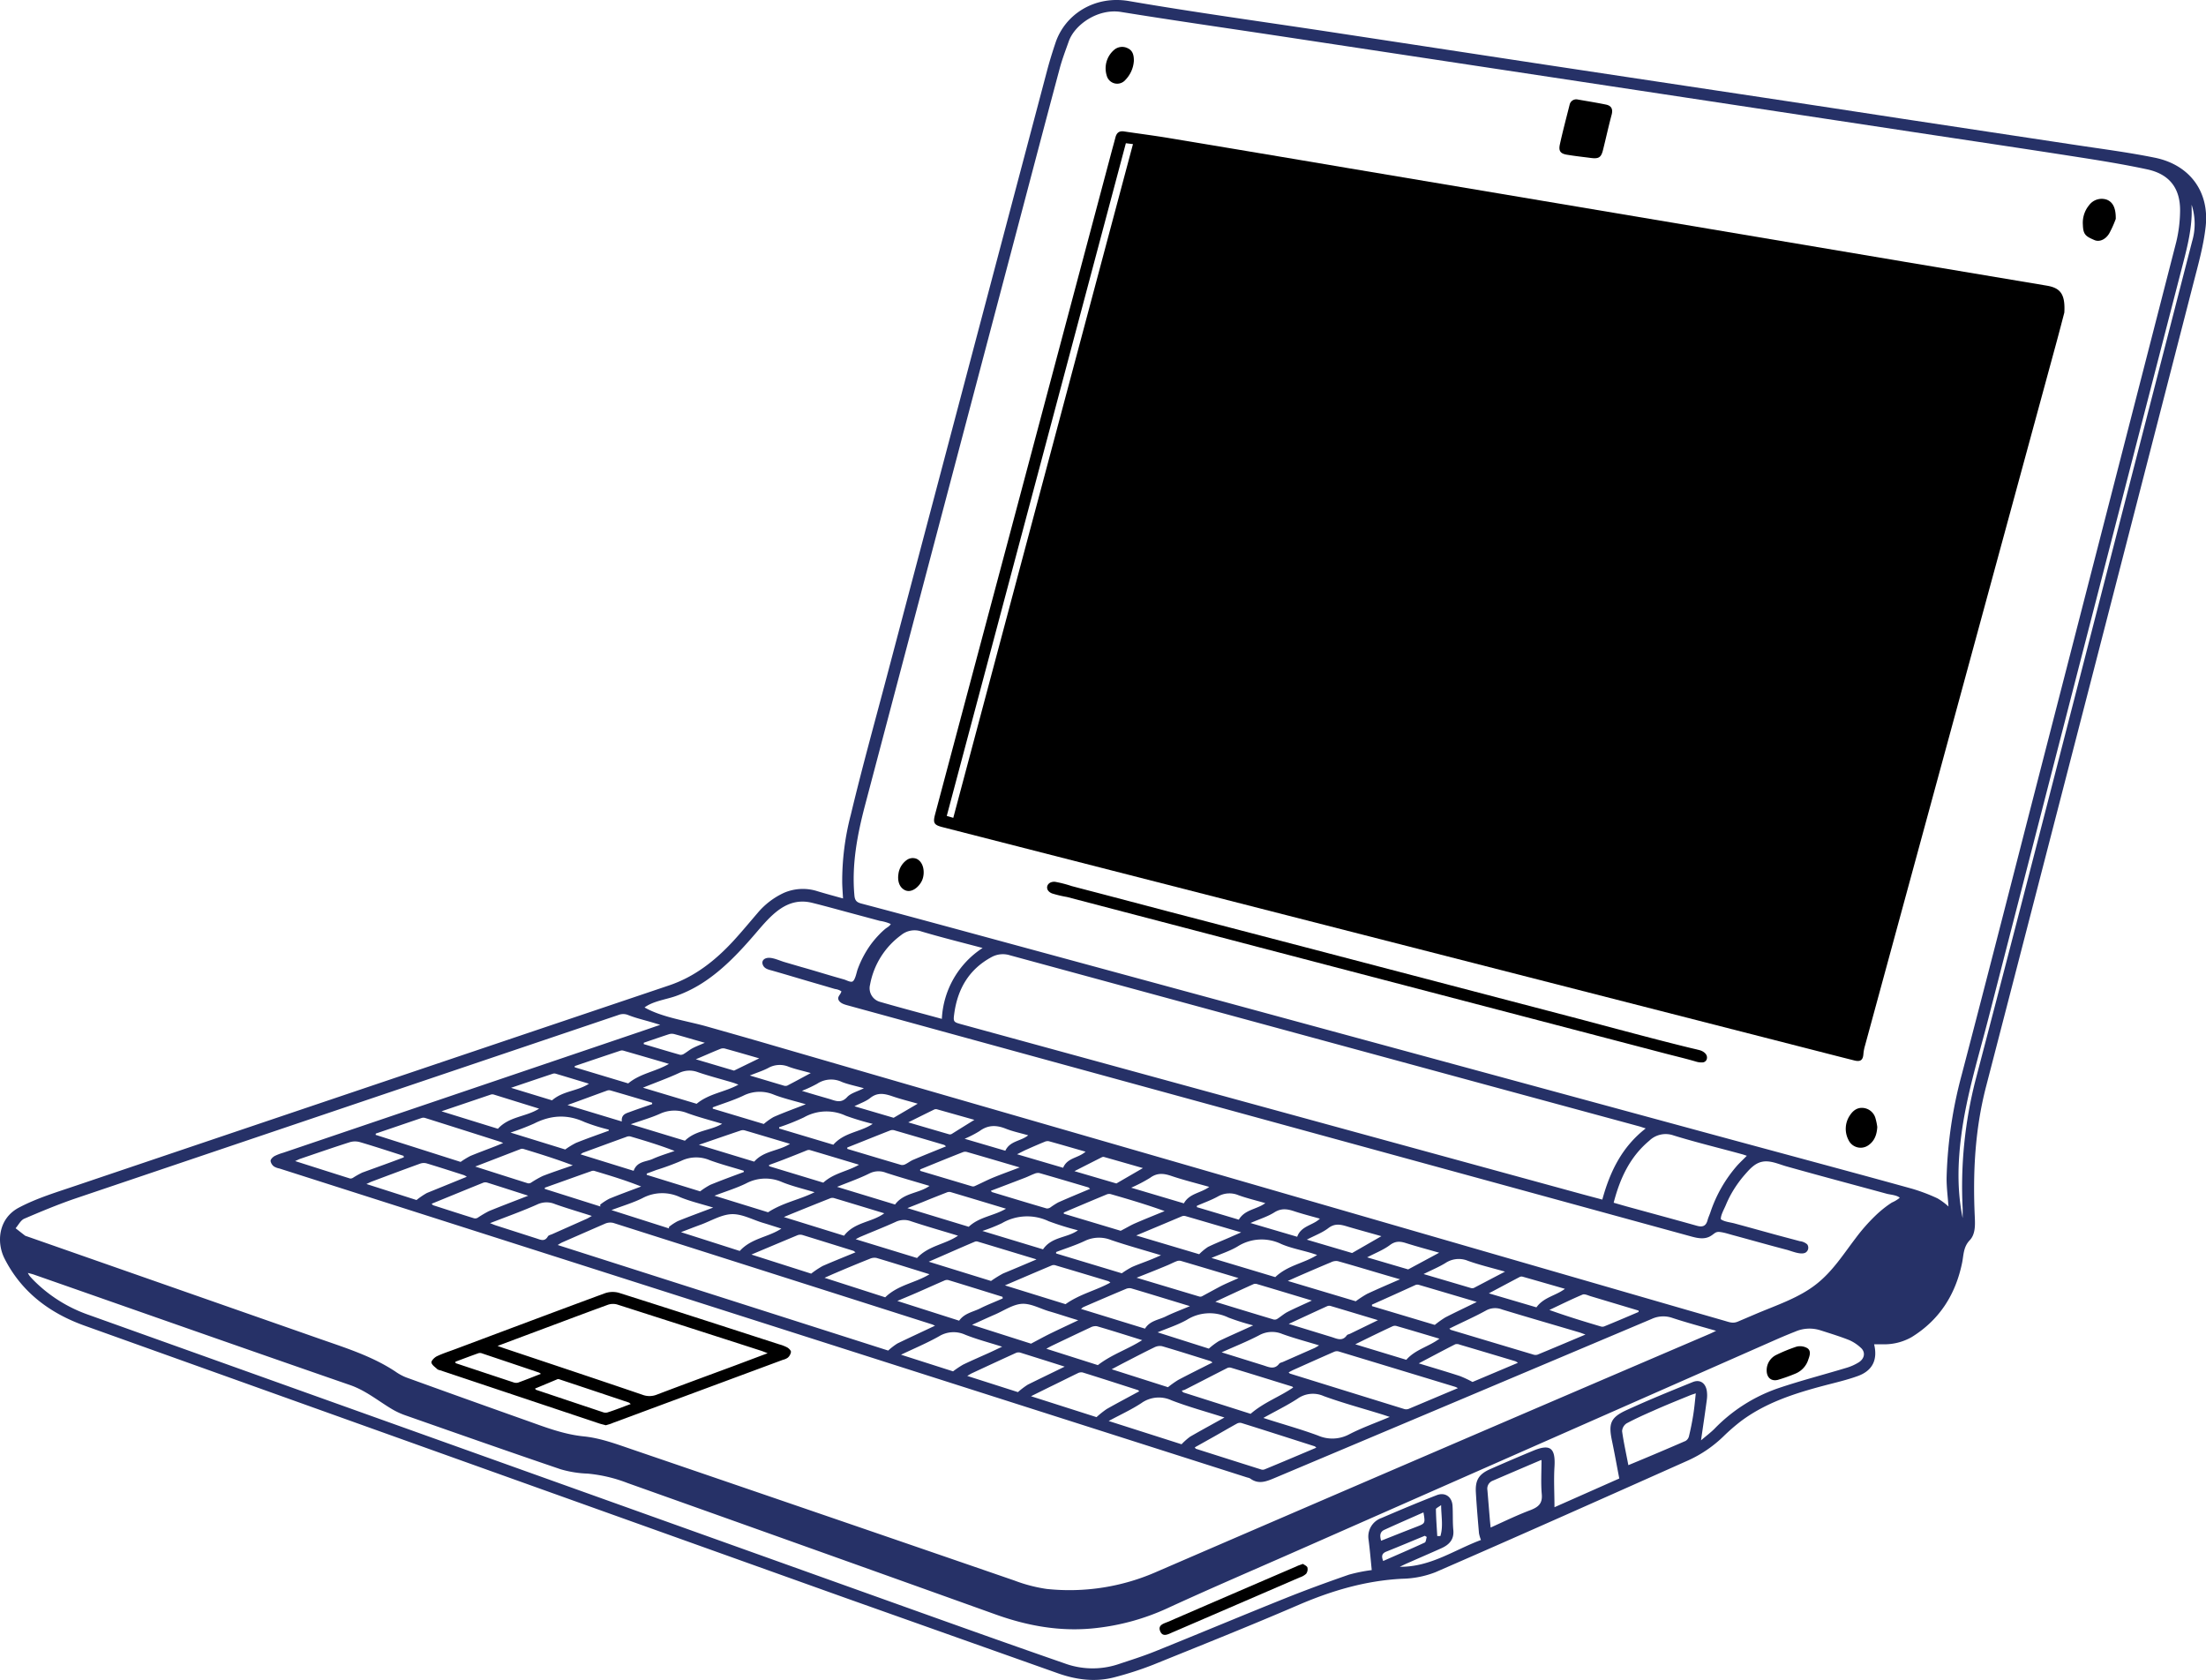 <svg id="Layer_1" data-name="Layer 1" xmlns="http://www.w3.org/2000/svg" viewBox="0 0 704.3 536.42"><g id="Laptop"><path fill="#263167" d="M417,518.65c-.1-1.78-.22-3.33-.26-4.88a83.63,83.63,0,0,1,2.76-21.91c3.56-14.89,7.67-29.65,11.58-44.45q25.57-96.75,51.17-193.47c.75-2.82,1.63-5.62,2.56-8.4,3-9.13,12.49-15.3,23.49-13.41,21.26,3.65,42.64,6.58,64,9.82q32.82,5,65.65,10,29.12,4.41,58.24,8.79t58.24,8.85q27.72,4.2,55.46,8.39c8.65,1.32,17.35,2.42,25.91,4.16,11.07,2.24,17.46,10.76,16.25,21.94-.68,6.23-2.44,12.36-4,18.46q-32.94,128.06-66.09,256.07c-3.61,13.87-4.28,27.74-3.62,41.85.12,2.63.16,5.45-1.62,7.32-2.09,2.2-1.92,4.74-2.45,7.27-2.09,10.08-7.21,18.16-16.07,23.64A17.67,17.67,0,0,1,749,661h-2.81c1.19,4.9-.48,8.41-5.17,10.12-3.57,1.3-7.31,2.14-11,3.12-9.35,2.48-18.5,5.43-26.37,11.32a62.83,62.83,0,0,0-5.52,4.8,39.74,39.74,0,0,1-11.23,7.68c-26.91,12-53.8,24-80.79,35.74a30.8,30.8,0,0,1-10.6,2.08c-11.61.59-22.44,3.78-33.07,8.35-15.38,6.64-31,12.86-46.49,19.13a108,108,0,0,1-12.1,3.92c-6.18,1.68-12.3.88-18.25-1.22q-33.84-12-67.65-24-121.57-43.47-243.13-87c-11.15-4-20.13-10.76-25.52-21.41-2.63-5.2-2-12.79,4.58-16.27,5.8-3.06,12-4.9,18.17-7q94.7-32,189.4-63.94c8.26-2.78,14.82-8,20.59-14.26,2.62-2.86,5.09-5.85,7.62-8.79a24.16,24.16,0,0,1,8.58-6.56,15.23,15.23,0,0,1,10.62-.46C411.5,517.15,414.14,517.86,417,518.65ZM769.93,617c-.22-3.26-.66-6.36-.59-9.45a139.53,139.53,0,0,1,4.8-32.54c7.07-27,14-54,20.92-81q23.82-92.43,47.57-184.87a44.07,44.07,0,0,0,1.24-9.65c.2-7.43-3.26-12.08-10.52-13.63-7.69-1.65-15.47-2.89-23.25-4.1-16.93-2.64-33.88-5.15-50.82-7.72l-55.82-8.46-51-7.73-48.23-7.3-48.41-7.33c-16.69-2.52-33.41-4.92-50.07-7.61-7.37-1.18-14.83,4.05-16.7,9.44-1,2.83-2.08,5.63-2.85,8.52-4,14.92-7.92,29.85-11.86,44.78Q449.16,393.68,424,489c-2.46,9.37-4.27,18.91-3.36,28.74.16,1.65.79,2.16,2.25,2.55,10.58,2.79,21.13,5.65,31.69,8.51l91,24.72,137,37.23q17.19,4.68,34.39,9.32c13.76,3.73,27.53,7.43,41.26,11.24a57.4,57.4,0,0,1,8.16,3.08A19.89,19.89,0,0,1,769.93,617ZM358.64,559c-1.24-.37-1.93-.59-2.63-.79-2.51-.75-5.09-1.34-7.52-2.3a4.15,4.15,0,0,0-3.15-.07q-86.52,29.23-173,58.46c-5.67,1.92-11.22,4.23-16.72,6.59-1.16.49-1.87,2-2.79,3.06,1,.78,2,1.57,3,2.34a1.72,1.72,0,0,0,.52.21q46.91,16.42,93.81,32.84c8.21,2.87,16.51,5.48,23.86,10.32a16.73,16.73,0,0,0,3.44,1.89q19.05,6.9,38.14,13.67c6.1,2.16,12.06,4.53,18.69,5.19,5.26.53,10.44,2.47,15.51,4.2q61,20.83,121.87,41.8A48.54,48.54,0,0,0,482,739.11a69,69,0,0,0,35.31-5.56q88.15-38.1,176.44-75.9c.56-.24,1.1-.53,2-.95-4.89-1.42-9.48-2.64-14-4.13a8.81,8.81,0,0,0-6.63.36q-60.14,25.41-120.3,50.75c-2.71,1.14-5.17,2.14-7.84.16a3.45,3.45,0,0,0-.89-.3L444.72,671.19,237.06,604.87a5,5,0,0,1-1.74-.65,2.76,2.76,0,0,1-1.09-1.75c0-.56.71-1.24,1.28-1.57a15.92,15.92,0,0,1,2.79-1.07L352.52,561.1C354.39,560.47,356.24,559.82,358.64,559Zm395.75,55.23c-.81-.82-2.91-1-4-1.25l-4.67-1.27-9.36-2.53c-6.08-1.64-12.15-3.3-18.21-5-2.39-.68-5.16-2-7.7-1.46-2.36.47-4,2.36-5.52,4.09a36.77,36.77,0,0,0-4.57,6.55,36.15,36.15,0,0,0-1.55,3.27c-.48,1.16-1.66,3.2-1.55,4.44,1.06.82,3.2,1,4.48,1.37l3.68,1,9.07,2.5c2.67.73,5.34,1.42,8,2.14a4.26,4.26,0,0,1,2.33,1,1.83,1.83,0,0,1-.59,2.68c-1.58.79-4.65-.65-6.18-1q-4.26-1.12-8.51-2.3c-2.77-.76-5.54-1.53-8.32-2.28-1.31-.35-2.65-.81-4-1-1.62-.27-1.84.39-3.11,1.18-2,1.27-4.26.78-6.43.18l-8.43-2.31-17.77-4.87-34.61-9.48q-69.84-19.11-139.67-38.24l-39.41-10.81-19.7-5.41c-3.14-.86-6.28-1.71-9.41-2.58-1-.27-2.39-.61-3-1.59-.72-1.23.56-1.8.8-2.95a4.77,4.77,0,0,0-2.05-.74l-3.19-.94-5.9-1.72c-3.61-1.06-7.22-2.15-10.85-3.18-1.2-.34-2.59-.57-3.1-1.89s.48-2.16,1.79-2.22c1.58-.08,3.64.92,5.12,1.35l5.4,1.58c3.58,1,7.15,2.11,10.73,3.15l2.91.83c.69.2,1.84.86,2.54.7,1-.24,1.44-3.07,1.83-4.07a32.89,32.89,0,0,1,4-7.59,30.54,30.54,0,0,1,2.78-3.32,24.55,24.55,0,0,1,1.89-1.79c.59-.51,1.52-.92,1.86-1.64a12.92,12.92,0,0,0-3.48-1l-2.75-.74-6.36-1.71c-4.18-1.11-8.34-2.29-12.53-3.32-8.14-2-13.19,4.11-17.95,9.66s-9.93,11.14-16.1,15.31a41.65,41.65,0,0,1-9.55,4.84c-3.22,1.11-7.17,1.59-9.89,3.6,5.53,3.16,13.42,4.27,19.6,6,7.06,2,14.14,4,21.2,6.07l42.13,12.23L520,601.86Q603.36,626,686.7,650.11l11.6,3.34c1.69.49,2.82,1,4.47.27l5.68-2.42c6.58-2.8,13.95-5.17,19.56-9.72,5-4,8.39-9.35,12.22-14.38a58.71,58.71,0,0,1,6.23-7.13,37.66,37.66,0,0,1,3.49-3c.63-.47,1.26-.91,1.92-1.33A10.8,10.8,0,0,0,754.39,614.21Zm-81.1-22.15c-1-.31-1.63-.54-2.29-.72l-47.06-12.77Q547.11,557.7,470.3,536.8a7.52,7.52,0,0,0-5.8.53c-7.26,3.89-10.93,10.19-12,18.16-.35,2.54-.21,2.65,2.29,3.33l197.62,54.1c2.32.64,4.65,1.24,7,1.88C661.87,605.86,665.66,598,673.29,592.06Zm17.64,99.58c1.63-1.38,3-2.41,4.25-3.64a51.71,51.71,0,0,1,20.41-13c7.09-2.4,14.36-4.27,21.54-6.44a16.2,16.2,0,0,0,4.25-1.88c1.86-1.26,2.06-3.28.55-4.6a13.29,13.29,0,0,0-3.71-2.45c-3-1.19-6.13-2.14-9.22-3.13a11.38,11.38,0,0,0-7.9.39c-2,.79-3.92,1.58-5.86,2.43L563,726.47c-14.18,6.26-28.44,12.35-42.52,18.84a73.84,73.84,0,0,1-22.62,6.28c-11,1.28-21.64-.57-32.05-4.3q-58.79-21.07-117.62-42a46.92,46.92,0,0,0-12.71-3,34.73,34.73,0,0,1-8.64-1.39c-16.63-5.65-33.2-11.48-49.77-17.29a24.18,24.18,0,0,1-4.22-2c-4.37-2.62-8.29-5.89-13.28-7.61-33.67-11.65-67.28-23.49-100.91-35.26-.54-.19-1.1-.3-1.92-.53a7.29,7.29,0,0,0,.55.94c.36.43.74.85,1.13,1.25A46,46,0,0,0,176,651.55q131.81,47.15,263.59,94.3c16,5.72,32,11.43,48.07,17a26,26,0,0,0,17,.37c4-1.33,8.09-2.61,12-4.19,13.92-5.61,27.76-11.42,41.68-17,6.66-2.67,13.41-5.13,20.19-7.48a51.69,51.69,0,0,1,7.27-1.46c-.33-3.33-.6-6.48-1-9.63a6.27,6.27,0,0,1,4.11-7c5.86-2.52,11.75-5,17.68-7.3,2.6-1,4.8.51,5,3.33.17,2.61,0,5.26.26,7.87.27,3-1.35,4.65-3.82,5.76-3.71,1.66-7.44,3.27-11.16,4.91-.71.32-1.41.67-2.12,1,9.71.15,17.41-5.38,25.92-8.55a12,12,0,0,1-.63-2.14c-.37-4.36-.75-8.72-1-13.09-.22-3.94,1-5.84,4.68-7.44q6.79-3,13.62-5.83c5.48-2.28,7.17-.86,6.8,5.17-.26,4.21,0,8.45,0,12.87l20.69-9.17c-.8-4.18-1.52-8.17-2.35-12.14-1.12-5.34-.47-7.31,4.51-9.62,7-3.23,14.1-6.11,21.22-9,2.36-1,4.18.26,4.57,2.82a10.11,10.11,0,0,1,0,2.8C692.24,682.8,691.62,686.93,690.93,691.64ZM446.37,655.06c-.54-.24-.7-.33-.87-.39q-50.91-16.23-101.83-32.42a4.16,4.16,0,0,0-2.66.24c-4.6,2-9.16,4-13.73,6a14.65,14.65,0,0,0-1.37.81L431.42,663a20.48,20.48,0,0,1,2.94-2.26C438.22,658.87,442.13,657.07,446.37,655.06Zm259.18-54.25c-.67-.22-1.11-.39-1.57-.51-7.29-2-14.65-3.77-21.86-6a7.51,7.51,0,0,0-7.71,1.7c-6.17,5.15-9.35,12-11.37,19.8,1.43.41,2.73.79,4,1.15,7.53,2.07,15.07,4.1,22.58,6.21,1.81.51,2.89.09,3.39-1.77.22-.84.6-1.63.89-2.46a43.59,43.59,0,0,1,8.72-15.17C703.54,602.78,704.49,601.89,705.55,600.81Zm-244-66.35c-6.8-1.81-13.22-3.39-19.55-5.28a6.76,6.76,0,0,0-6.46,1.18,25.22,25.22,0,0,0-9.91,15.82,4.51,4.51,0,0,0,3.09,5.46c6.53,1.89,13.1,3.62,19.83,5.46A28.66,28.66,0,0,1,461.57,534.46ZM613.31,675a8.86,8.86,0,0,0-.8-.4q-18.63-5.67-37.28-11.32a2.18,2.18,0,0,0-1.38.09c-4.35,1.9-8.68,3.84-13,5.78-.53.23-1,.52-1.59.81.24.23.31.35.42.39q18.24,5.67,36.5,11.32a2.26,2.26,0,0,0,1.43-.06C602.73,679.46,607.84,677.29,613.31,675ZM847.56,297.16c0,1.19.05,2.38,0,3.56-.26,6-1.84,11.69-3.33,17.45q-30.84,119.31-61.52,238.65c-3.2,12.44-7.05,24.74-8.7,37.57-1.12,8.74-1.36,17.4.45,26.31,0-1.19,0-2.13,0-3.07a137,137,0,0,1,4.08-40.87c16.88-64.34,33.33-128.79,49.93-193.2q9.62-37.32,19.23-74.64A19.74,19.74,0,0,0,847.56,297.16ZM610.58,656c.3.25.38.37.49.4q13.08,3.93,26.18,7.84a2.31,2.31,0,0,0,1.44.08c5-2.06,10-4.18,15.34-6.43-.92-.33-1.48-.56-2.06-.73-8.2-2.43-16.42-4.8-24.6-7.29a6,6,0,0,0-5.23.42C618.46,652.31,614.57,654,610.58,656Zm-59.33,28.53c6.16,2,11.88,3.56,17.43,5.62a11.39,11.39,0,0,0,9.93-.41c4-2.07,8.33-3.6,12.94-5.55-1.18-.39-1.93-.65-2.69-.88-6.13-1.9-12.35-3.57-18.38-5.77a8.46,8.46,0,0,0-8.43.87C558.75,680.55,555.15,682.3,551.25,684.48ZM568.11,694c-.27-.22-.39-.39-.55-.44-7.79-2.49-15.58-5-23.39-7.44a2,2,0,0,0-1.37.18c-2.41,1.32-4.78,2.71-7.18,4.07l-6.32,3.54c.21.27.26.42.36.45q10.44,3.33,20.9,6.63a1.64,1.64,0,0,0,1.05-.06C557.09,698.67,562.55,696.36,568.11,694Zm121.14-17.34c-.81.28-1.27.41-1.72.59-4,1.64-8,3.24-11.93,5-2.86,1.25-5.71,2.54-8.44,4a3.2,3.2,0,0,0-1.43,2.5c.49,3.55,1.29,7.07,2,10.84C674,697,680,694.46,686,691.85a2.4,2.4,0,0,0,1.09-1.53c.54-2.25,1-4.52,1.36-6.8S689,679.14,689.25,676.68Zm-150.5,7.71c-6-1.92-11.57-3.43-16.9-5.49a9.58,9.58,0,0,0-9.6.9c-3.15,2.07-6.63,3.66-10.44,5.71l23.27,7.43a20.11,20.11,0,0,1,2.75-2.43C531.27,688.5,534.78,686.6,538.75,684.39ZM267.83,593.72l-.06.41,27.14,8.64a26.18,26.18,0,0,1,3.11-1.9c2.65-1.1,5.35-2.08,8-3.12.75-.29,1.49-.62,2.47-1-.5-.23-.67-.32-.84-.38q-12-3.83-24.08-7.64a1.89,1.89,0,0,0-1.08,0C277.62,590.38,272.72,592.06,267.83,593.72Zm292.89,81.07c-.17-.15-.25-.27-.36-.31-6.49-2-13-4.05-19.5-6a1.75,1.75,0,0,0-1.21.11c-4.52,2.29-9,4.62-13.52,6.92a5.26,5.26,0,0,1-1,.28l.47.56,21.53,6.85C551.4,679.5,556.43,677.75,560.72,674.79ZM511.58,676c-.25-.22-.32-.34-.43-.38-5.88-1.89-11.75-3.79-17.65-5.63a2.38,2.38,0,0,0-1.55.24c-3,1.45-6.06,3-9.08,4.45l-5.86,2.9,20.92,6.68a29.41,29.41,0,0,1,3.27-2.6C504.6,679.73,508.07,677.91,511.58,676ZM640,698c.1,0-.1-.06-.26,0q-7.68,3.27-15.34,6.57a2.72,2.72,0,0,0-1.67,3q.38,4.58.76,9.16c.07.89.17,1.79.27,2.78,4.42-2,8.53-4,12.78-5.59,2.52-1,3.82-2.12,3.54-5.1C639.77,705.32,640,701.68,640,698Zm-59.3-50.74a34.29,34.29,0,0,1,3.64-2.37c3.32-1.54,6.69-3,10.5-4.64-7-2-13.44-4-19.92-5.81a3.6,3.6,0,0,0-2.14.38c-3.4,1.41-6.78,2.88-10.16,4.34L559,640.77Zm-53,1.54c-6.62-2-12.64-3.87-18.69-5.66a2.88,2.88,0,0,0-1.79.22c-4.5,1.88-9,3.82-13.46,5.75a5,5,0,0,0-.77.6L513.41,656c1.58-2.57,4.36-2.77,6.6-3.88S524.81,650.06,527.74,648.82Zm-50.68,12c2.31-1.22,4.13-2.23,6-3.15,2.88-1.41,5.79-2.76,9.08-4.32-3.38-1-6.29-2-9.21-2.84s-5.9-2.58-8.77-2.41-5.75,2.17-8.61,3.41c-2.32,1-4.61,2.07-7.33,3.3Zm108.85-12.51,0,.52,20.06,6a31.77,31.77,0,0,1,3.35-2.39c3.18-1.63,6.41-3.15,10.06-4.94-6.5-1.92-12.46-3.69-18.42-5.44a1.72,1.72,0,0,0-1.1,0C595.22,644.14,590.57,646.24,585.91,648.32Zm-117.9-2-.05-.45c-5.77-1.79-11.53-3.59-17.31-5.35a2,2,0,0,0-1.24.15c-2.92,1.26-5.82,2.58-8.74,3.85-1.91.84-3.84,1.63-6.29,2.67l19.73,6.3c1.7-2.41,4.46-2.78,6.75-3.94S465.62,647.42,468,646.35Zm52.77,28.41a32.25,32.25,0,0,1,3.27-2.32c3.56-1.88,7.18-3.67,10.94-5.57a3.88,3.88,0,0,0-.68-.46c-5.13-1.6-10.25-3.23-15.4-4.74a3.8,3.8,0,0,0-2.46.36c-3.21,1.55-6.37,3.21-9.54,4.84-1.24.64-2.47,1.3-4.1,2.16Zm-42.06-40.84c-6.62-2-12.68-3.85-18.75-5.67a1.43,1.43,0,0,0-.89.07c-4.74,2-9.46,4.11-14.67,6.37l19.88,6.15a37.15,37.15,0,0,1,3.86-2.39C471.47,637,474.85,635.57,478.72,633.92Zm23.62,7.39a2.89,2.89,0,0,0-.58-.4q-8.34-2.53-16.69-5a2,2,0,0,0-1.25-.09c-4.89,2.05-9.76,4.15-15.09,6.43l19.35,6C492.61,644.94,497.73,643.84,502.34,641.31Zm-225.54-40-.06-.42c-4.63-1.48-9.24-3-13.9-4.37a5.73,5.73,0,0,0-3.23,0c-5.3,1.69-10.55,3.51-15.81,5.3-.44.15-.85.37-1.69.74,6.13,1.95,11.82,3.77,17.52,5.56a1.47,1.47,0,0,0,1-.25,29.47,29.47,0,0,1,2.89-1.62C267.9,604.57,272.35,603,276.8,601.3Zm291.53,31.2c-.8-.26-1.42-.48-2.05-.66-3.12-.92-6.37-1.53-9.33-2.81a14.33,14.33,0,0,0-14,.82c-2.43,1.44-5.21,2.31-8.28,3.63L555,639.55C559,635.74,564.08,635.19,568.33,632.5Zm-123.76,6.16c-5.76-1.78-11.29-3.53-16.84-5.18a3.57,3.57,0,0,0-2.14.27c-3.71,1.48-7.39,3-11.07,4.58-1,.42-2,.88-3.38,1.49L430.47,646C434.57,642,440,641.45,444.57,638.66Zm-23.59-7c-.36-.27-.49-.42-.66-.47-5.37-1.67-10.74-3.34-16.12-5a2.65,2.65,0,0,0-1.62,0c-4.79,2-9.55,4-14.79,6.21l19.08,6.09a28.75,28.75,0,0,1,3.68-2.45C413.94,634.49,417.4,633.12,421,631.63Zm14.52,32.7,16.67,5.33a29.86,29.86,0,0,1,3.21-2.15c2.76-1.33,5.58-2.54,8.37-3.8,1.22-.56,2.42-1.14,4.09-1.92-4.3-1.37-8.17-2.37-11.85-3.85a8.88,8.88,0,0,0-8.27.51C443.91,660.56,439.87,662.26,435.5,664.33Zm75.09-38.07,20.16,6a17,17,0,0,1,2.8-2.32c2.3-1.12,4.69-2.06,7-3.07,1-.45,2.09-.92,3.6-1.58-6.26-1.83-11.94-3.51-17.63-5.16a2,2,0,0,0-1.25,0C520.57,622.08,515.86,624.06,510.59,626.26Zm-56.88.07c-5.2-1.59-10.17-3-15.1-4.64a6.2,6.2,0,0,0-4.83.28c-3.64,1.65-7.37,3.1-11,4.65-.49.2-1,.47-1.7.85l19.59,6C444.33,629.47,449.58,629.14,453.71,626.33Zm-149.41-4c1,.38,1.47.6,2,.76l12.84,4.12c1.32.42,2.65,1.15,3.66-.63.23-.41,1-.54,1.47-.77l10.95-4.87c.46-.21.89-.49,1.63-.9-4.18-1.34-8-2.45-11.78-3.79a6.91,6.91,0,0,0-5.63.11C314.63,618.47,309.69,620.23,304.3,622.32Zm183.22-3.41,0,.41,18.17,5.45c1.95-1,3.25-1.81,4.63-2.4,3.11-1.35,6.26-2.6,9.39-3.89-5.78-2.09-11.51-3.78-17.25-5.43a2.11,2.11,0,0,0-1.28.13Q494.32,616,487.52,618.91Zm-2.45,12.62V632L506,638.33a27.73,27.73,0,0,1,3.25-2c1.94-.86,4-1.55,5.93-2.34,1-.38,1.93-.82,3.33-1.42-5.65-1.71-10.82-3.13-15.89-4.85a10.42,10.42,0,0,0-8.42.27C491.28,629.38,488.13,630.36,485.07,631.53Zm2.7,36.6c-5-1.6-9.5-3-14-4.42a2.16,2.16,0,0,0-1.4,0c-4.76,2.16-9.51,4.37-14.26,6.58-.4.19-.77.45-1.41.82l16.18,5.17a25.23,25.23,0,0,1,3.16-2.39C479.78,672,483.53,670.21,487.77,668.13Zm24.74-8.46c-5-1.56-9.7-3.06-14.42-4.43a3.44,3.44,0,0,0-2.1.42c-4.07,1.89-8.12,3.84-12.18,5.77-.52.25-1,.53-1.86,1l16.45,5.23C502.86,664.18,507.88,662.63,512.51,659.67Zm120,7.25a5,5,0,0,0-.81-.5q-8.88-2.67-17.77-5.3a2.26,2.26,0,0,0-1.43-.12c-3.76,1.91-7.47,3.9-11.65,6.1,4.74,1.45,9,2.7,13.16,4.06a34.76,34.76,0,0,1,4,1.88ZM417.33,626.33c3.33-4.41,8.91-4.23,12.84-7.16-5.42-1.64-10.67-3.25-15.93-4.82a2,2,0,0,0-1.24,0c-3.93,1.55-7.86,3.14-11.78,4.73-.92.37-1.83.76-3.11,1.29Zm-20-2.26c-2.1-.66-4-1.29-6-1.88-3.29-1-6.6-2.85-9.86-2.74s-6.57,2.13-9.84,3.34c-2,.72-3.91,1.48-6.36,2.41l18.76,6C387.76,627.09,393.11,626.85,397.3,624.07ZM296.88,607.51A5.71,5.71,0,0,0,296,607c-4-1.28-8-2.58-12-3.78a3.55,3.55,0,0,0-2.13.14c-5.11,1.85-10.2,3.76-15.29,5.67-.49.18-.95.43-1.75.79l16,5.12a23.81,23.81,0,0,1,3.32-2.25C288.31,611,292.47,609.31,296.88,607.51Zm241,56.06,13.25,4.13c1.78.56,3.59,1.53,5.14-.52.23-.3.78-.37,1.18-.55l10.1-4.45a15.11,15.11,0,0,0,1.43-.84c-4.13-1.26-8-2.28-11.73-3.63a8.5,8.5,0,0,0-7.42.42C546.08,660.09,542.13,661.66,537.87,663.57Zm-42-52.19c-.3-.25-.42-.43-.58-.48-5.21-1.54-10.41-3.09-15.63-4.58a2.78,2.78,0,0,0-1.56.23c-1,.36-1.93.86-2.92,1.24-3.65,1.41-7.3,2.79-11,4.2.22.25.28.39.39.42,5.79,1.75,11.58,3.51,17.39,5.21a1.81,1.81,0,0,0,1.22-.31,26.47,26.47,0,0,1,2.47-1.59C489,614.23,492.36,612.85,495.85,611.38Zm14.86,28.37,20,6a1.22,1.22,0,0,0,.86-.07c1.86-1,3.67-2,5.55-3s3.78-1.75,6.12-2.82c-6.51-1.95-12.48-3.74-18.46-5.5a2.33,2.33,0,0,0-1.37.14c-1.1.43-2.15,1-3.24,1.43C517.18,637.2,514.19,638.37,510.71,639.75Zm-92.38-41.57,0,.43c5.73,1.71,11.45,3.44,17.19,5.12a2.09,2.09,0,0,0,1.31-.2c.88-.43,1.68-1.07,2.58-1.45,3.41-1.44,6.86-2.82,10.45-4.28-.34-.26-.47-.42-.63-.47q-7.8-2.31-15.62-4.58a2.36,2.36,0,0,0-1.43-.09C427.57,594.47,423,596.33,418.33,598.18ZM361.43,624l0-.48a16.68,16.68,0,0,1,2.82-1.85c3.57-1.45,7.19-2.76,11.29-4.32-3.9-1.2-7.38-2-10.62-3.35a13.39,13.39,0,0,0-12,.36c-3,1.48-6.22,2.42-9.85,3.79Zm80.2-18.82,0,.44,16.45,4.91a1.39,1.39,0,0,0,.88,0c2-.89,3.89-1.89,5.89-2.72,2.65-1.09,5.36-2.06,8.56-3.28-6-1.77-11.43-3.37-16.87-4.94a2.08,2.08,0,0,0-1.28.07C450.73,601.43,446.19,603.3,441.63,605.16Zm-33.69,7.27c-3.66-1.11-7.14-1.91-10.4-3.24a13.13,13.13,0,0,0-11.44.4c-3.1,1.53-6.46,2.54-10.15,3.95l17.12,5.29C397.9,615.71,403.11,614.86,407.94,612.43Zm128,35c6.5,2,12.52,3.83,18.55,5.64a1.55,1.55,0,0,0,1.14-.2c1.13-.71,2.14-1.64,3.32-2.24,2.4-1.22,4.88-2.29,7.74-3.62-6.18-1.86-11.84-3.58-17.52-5.26a1.7,1.7,0,0,0-1.07,0C544.17,643.53,540.28,645.36,535.91,647.39ZM385.31,606l0-.4c-3.64-1.12-7.33-2.08-10.89-3.39a11,11,0,0,0-9.13.24,82.76,82.76,0,0,1-7.9,2.9l-3.06,1.14,0,.41,17.05,5.27a23.08,23.08,0,0,1,3.25-2.09C378.2,608.62,381.76,607.32,385.31,606Zm148.48,56.38a22.78,22.78,0,0,1,3.23-2.42c3.46-1.66,7-3.18,10.93-5a74.29,74.29,0,0,1-7.9-2.49,13.7,13.7,0,0,0-13.27.71c-2.77,1.57-5.86,2.57-9.35,4ZM339.53,617l-.06-.59a18.09,18.09,0,0,1,2.93-1.9c3.35-1.38,6.76-2.61,10.15-3.89-5-2-10-3.5-15-5a1.85,1.85,0,0,0-1.07.15c-2.65.92-5.29,1.88-7.93,2.82L321.79,611l0,.39Zm-23-3.43c-4.66-1.49-8.86-2.85-13.08-4.18a2.07,2.07,0,0,0-1.28,0c-5.48,2.22-10.95,4.46-16.52,6.74.26.24.37.43.52.48,4.34,1.4,8.67,2.8,13,4.15a1.6,1.6,0,0,0,1.17-.15,35.77,35.77,0,0,1,3.6-2.13C307.94,616.84,312,615.31,316.49,613.56Zm25.67-20.73,0-.38a59.61,59.61,0,0,1-7.75-2.43c-5.51-2.54-10.75-2.21-16.08.49a75.94,75.94,0,0,1-7.53,2.88l17.47,5.4a25.3,25.3,0,0,1,3.43-2.1C335.15,595.33,338.66,594.1,342.16,592.83Zm-42.59,11.42c5.95,1.9,11.35,3.63,16.76,5.33a1.49,1.49,0,0,0,1-.18,32.77,32.77,0,0,1,3.76-2.15c3.16-1.23,6.39-2.28,9.59-3.4-5.25-2-10.48-3.63-15.71-5.22a1.54,1.54,0,0,0-.9,0C309.43,600.45,304.77,602.25,299.57,604.25Zm157.52,19.22c3.42-3.21,8-3.46,11.9-5.77-6.1-1.84-11.92-3.6-17.75-5.33a2.08,2.08,0,0,0-1.24.17c-2.56,1-5.1,2-7.65,3.05l-4.84,1.92Zm-30.62-32.85a85.28,85.28,0,0,1-8.64-2.61,14.61,14.61,0,0,0-13.38.54,70.27,70.27,0,0,1-7.88,3.14l0,.4,17.29,5.18C417.43,593.27,422.53,593.3,426.47,590.62Zm-137.64-4,17.95,5.56c3.62-4,9-3.77,13.15-6.43-4.89-1.52-9.68-3-14.48-4.5a1.66,1.66,0,0,0-.91,0C299.47,583,294.41,584.7,288.83,586.6Zm94.79-8.51c-.74-.27-1.29-.51-1.86-.68-3.71-1.1-7.47-2.07-11.13-3.32a7.59,7.59,0,0,0-6.05.27c-3.61,1.67-7.37,3-11.5,4.68l17.14,5.14C374.25,580.9,379.27,580.5,383.62,578.09ZM492,624.61a92.26,92.26,0,0,1-9.33-2.9,16,16,0,0,0-14.95.63,52.18,52.18,0,0,1-6.23,2.47l19.36,5.87C483.65,626.6,488.5,627.1,492,624.61Zm-141.85-19c1.1-3.09,4-2.84,6.08-3.79s4.63-1.72,7-2.55c-4.71-1.83-9.4-3.25-14.1-4.63a2.12,2.12,0,0,0-1.28.13c-4.64,1.67-9.27,3.38-13.91,5.08a4.63,4.63,0,0,0-.72.51Zm-1.73-27.91c3.86-3.21,8.73-3.74,13-6.23-5-1.47-9.78-2.86-14.54-4.23a1.69,1.69,0,0,0-.92,0q-7.32,2.44-14.62,4.93v.39Zm56.71,6.67c-3.74-1.11-7.05-1.85-10.18-3.06a11.68,11.68,0,0,0-9.84.34c-3.12,1.47-6.46,2.48-9.7,3.7v.42l16.29,4.89a19.83,19.83,0,0,1,3.14-2.23C398.08,587,401.35,585.83,405.17,584.34Zm10,26.37,18.48,5.63c2.8-3.81,7.56-3.48,11-5.94-4.71-1.41-9.33-2.71-13.89-4.2a6.41,6.41,0,0,0-5.31.23C422.32,608,419,609.16,415.15,610.71ZM559.3,654.49l13.62,4.17c1.72.53,3.46,1.53,4.93-.53.19-.26.66-.32,1-.48l8.94-4.35c-5.36-1.61-10.25-3.09-15.14-4.54a1.66,1.66,0,0,0-1.1.08C567.59,650.64,563.65,652.48,559.3,654.49ZM671,650.67l0-.43-15.21-4.56c-.89-.26-2-.84-2.68-.55-3.59,1.51-7.07,3.25-10.6,4.91,5.55,2,11,3.66,16.4,5.26a1.73,1.73,0,0,0,1.08,0C663.72,653.78,667.38,652.22,671,650.67Zm-248.9-47c-5.43-1.63-10.57-3.18-15.71-4.7a1.81,1.81,0,0,0-1,.13c-2.44,1-4.86,1.95-7.3,2.9-1.56.61-3.15,1.18-4.72,1.76l.06.39,17.27,5.24C414.1,606.29,418.35,605.85,422.14,603.65ZM580.54,661l16.29,4.95c2.94-3.34,7.15-4.16,10.58-6.74-4.75-1.42-9.27-2.77-13.81-4.08a1.93,1.93,0,0,0-1.26.17C588.57,657.05,584.82,658.88,580.54,661ZM400.07,597c-4.94-1.47-9.66-2.89-14.39-4.28a2.24,2.24,0,0,0-1.28,0c-4.3,1.44-8.58,2.93-13.42,4.59l17.66,5.37C391.76,599.15,396.34,599.36,400.07,597ZM366.52,596c3.51-3.42,8.17-3.19,11.89-5.4-3.82-1.16-7.51-2.1-11.08-3.4a11,11,0,0,0-8.8.21c-2.84,1.27-5.87,2.12-9.31,3.33Zm-10.46-11.63v-.49q-6.61-2-13.22-3.91a1.84,1.84,0,0,0-1.09,0c-4.08,1.47-8.15,3-12.72,4.64l17.34,5.25c-.18-2,1-2.5,2.3-2.94C351.14,586,353.6,585.17,356.06,584.32ZM628.35,637.8c-4.32-1.23-8.15-2.13-11.83-3.45a7.64,7.64,0,0,0-7.17.69c-2.08,1.28-4.37,2.22-7,3.53,5.37,1.59,10.2,3,15,4.43a1.57,1.57,0,0,0,1.07,0C621.59,641.34,624.73,639.69,628.35,637.8Zm-5.16,6.93,15.19,4.47c2.34-3.26,6.14-3.68,9.1-5.91-4.66-1.34-9.07-2.62-13.49-3.87a1.33,1.33,0,0,0-.9.06C629.9,641.15,626.73,642.85,623.19,644.73Zm-89.31-34c-4.25-1.21-8.25-2.19-12.14-3.51-2.43-.82-4.48-1-6.7.63A48.06,48.06,0,0,1,509,611l16.82,5C527.58,612.8,531.16,612.76,533.88,610.77Zm55,15.75c-3.77-1.08-7.19-2-10.58-3-2.19-.67-4.16-1.26-6.35.42-1.89,1.46-4.25,2.32-6.88,3.69l14.46,4.27Zm-4.61,6.74,13.16,3.87,9.9-5.33c-3.77-1.08-7.2-2-10.57-3.06-1.86-.6-3.34-.72-5.11.58C589.57,630.85,587.07,631.81,584.28,633.26ZM335.88,577.8c-3.68-1.11-7.14-2.17-10.61-3.2a1.59,1.59,0,0,0-.89,0c-4.29,1.43-8.57,2.88-13.38,4.51l13.1,4C327.58,580.06,332.15,580.23,335.88,577.8Zm211.21,44.48L562,626.67c1.23-3.51,5-3.61,7.25-5.78-2.88-.82-5.6-1.51-8.26-2.39-2.18-.72-4.09-1-6.28.38S550,621,547.09,622.28Zm4.73-6.35c-3-.88-5.85-1.55-8.57-2.53a7.39,7.39,0,0,0-6.54.39c-2.14,1.19-4.48,2-6.74,3l0,.42,13.39,4C545.3,617.92,549,618,551.82,615.93Zm-60.94-10.21,13.39,3.93,8.47-4.91c-4.28-1.23-8.35-2.4-12.42-3.55a1.09,1.09,0,0,0-.71.1C496.83,602.69,494.06,604.1,490.88,605.72Zm3.55-6.22c-4.05-1.16-7.88-2.28-11.72-3.34a2.39,2.39,0,0,0-1.4.21c-1.85.75-3.68,1.55-5.51,2.37-1,.42-1.89.92-3.24,1.58l14.71,4.32C488.61,601.39,492.13,601.58,494.43,599.5Zm-35.49-10.16L447.11,586a1.51,1.51,0,0,0-.91,0c-2.66,1.29-5.29,2.61-8.38,4.14,4.67,1.37,8.85,2.6,13,3.8a1.19,1.19,0,0,0,.87-.09C454.05,592.37,456.36,590.93,458.94,589.34Zm17.18,4.93c-2.56-.74-5-1.24-7.21-2.13-3-1.19-5.66-1.19-8.33.79a34.6,34.6,0,0,1-4.76,2.45l13,3.82C470.3,596,473.78,596.2,476.12,594.27Zm-35.28-10.09c-2.75-.8-5.4-1.45-8-2.34s-4.82-1.36-7.19.54c-1.35,1.08-3.11,1.64-5,2.62l12.51,3.68Zm-17.18-4.93c-2.75-.78-5-1.21-7-2a8.06,8.06,0,0,0-7.92.56,42.71,42.71,0,0,1-4.86,2.27c3.23,1,5.91,1.76,8.6,2.54,2,.57,3.81,1.62,5.8-.51C419.45,580.8,421.51,580.33,423.66,579.25Zm-33.42-9.55c-3.85-1.11-7.31-2.12-10.79-3.08a2.39,2.39,0,0,0-1.45,0c-2.53,1-5,2.12-8,3.38l12.2,3.62Zm16.46,4.7c-2.45-.7-4.79-1.19-7-2a7.49,7.49,0,0,0-6.59.38c-1.71.9-3.59,1.48-5.87,2.4,4,1.18,7.3,2.19,10.65,3.17a2,2,0,0,0,1.26.08C401.6,577.16,404,575.85,406.7,574.4Zm-53.32-9.68v.44c3.87,1.15,7.75,2.32,11.64,3.42a1.93,1.93,0,0,0,1.26-.36c.89-.53,1.68-1.22,2.6-1.71,1.14-.6,2.37-1.07,4-1.78-3.59-1-6.64-1.93-9.71-2.76a3.12,3.12,0,0,0-1.66,0C358.79,562.85,356.09,563.8,353.38,564.72ZM602.31,714.67c-4.2,1.87-8.36,3.67-12.47,5.56-1.55.72-1.46,2-1.05,3.49,3.84-1.51,7.54-3,11.25-4.43C602.91,718.18,602.92,718.2,602.31,714.67Zm1.05,7.85-.62-.38c-4.09,1.69-8.17,3.41-12.28,5.05-1.45.58-1.62,1.46-1,3,4.51-2,8.92-3.87,13.27-5.89C603.12,724.11,603.15,723.13,603.36,722.52Zm3.36-.3h1c.94-3.08.27-6.24.23-9.87-.82.61-1.67,1-1.66,1.28C606.33,716.49,606.55,719.35,606.72,722.22Z" transform="translate(-147.85 -231.79)"/><path d="M806.92,331.59c-.67,2.57-1.67,6.43-2.72,10.28q-30.45,111.9-60.92,223.78a13.32,13.32,0,0,0-.5,2.56c-.12,2-.87,2.67-2.88,2.17-4.91-1.22-9.81-2.5-14.72-3.75L478,503.37l-29.25-7.49c-2.69-.69-3.08-1.32-2.38-4q11.49-43.14,23-86.27,16.71-62.77,33.41-125.53c.39-1.45.8-2.89,1.17-4.34s1.09-2.19,2.67-2c4.69.7,9.4,1.3,14.08,2.07q28.57,4.75,57.15,9.59l61.77,10.39L694.38,305,756,315.39l45.31,7.6C805.69,323.73,807.25,325.71,806.92,331.59ZM507.3,277.52,450.12,492.3l2.08.61q28.71-107.7,57.37-215.11Z" transform="translate(-147.85 -231.79)"/><path d="M691.27,571a5.58,5.58,0,0,1-1.87-.24c-3.39-1-6.82-1.79-10.23-2.69l-21-5.5-85.08-22.25-84.6-22.14a36.54,36.54,0,0,1-4.78-1.14c-2.66-1.09-1.65-4,1.07-3.69a37.67,37.67,0,0,1,5.19,1.34c3.46.92,6.92,1.81,10.39,2.72L521.58,523,564.1,534.1l84.56,22.14c13.91,3.64,27.79,7.5,41.77,10.84,1.1.27,2.5,1.17,2.4,2.47A1.49,1.49,0,0,1,691.27,571Z" transform="translate(-147.85 -231.79)"/><path d="M651.57,263.56c3,.53,6,1,9,1.62,1.73.35,2.29,1.43,1.83,3.2-1,3.74-1.82,7.52-2.76,11.28-.6,2.42-1.37,2.89-3.89,2.56s-5-.59-7.43-1c-2.21-.32-2.93-1.13-2.46-3.3.93-4.26,2.06-8.48,3.12-12.71A2.16,2.16,0,0,1,651.57,263.56Z" transform="translate(-147.85 -231.79)"/><path d="M823.34,301.68a34.49,34.49,0,0,1-2.07,4.61c-1.18,2-3.15,2.83-4.72,2.16-2.75-1.2-3.62-1.68-3.71-4.9a8.79,8.79,0,0,1,2-6.26,5,5,0,0,1,5.68-1.73C822.38,296.33,823.4,298.15,823.34,301.68Z" transform="translate(-147.85 -231.79)"/><path d="M747.2,591.62c-.15,2.54-.92,4.52-2.88,5.86a4.28,4.28,0,0,1-6.32-1.74,7.65,7.65,0,0,1,.46-7.84c1.07-1.63,2.49-2.64,4.53-2.33a4.52,4.52,0,0,1,3.66,3.36A17.88,17.88,0,0,1,747.2,591.62Z" transform="translate(-147.85 -231.79)"/><path d="M509.85,251.27a9.57,9.57,0,0,1-2.67,6,3.45,3.45,0,0,1-6-1.38,7.75,7.75,0,0,1,2.32-8.13,3.93,3.93,0,0,1,4.37-.58C509.38,247.87,509.89,249.2,509.85,251.27Z" transform="translate(-147.85 -231.79)"/><path d="M434.68,510.92a6.46,6.46,0,0,1,2.62-4.51,3.3,3.3,0,0,1,3.2-.41c2.33,1.12,2.66,4.45,1.85,6.6s-3.51,4.69-5.87,3.25C434.86,514.87,434.39,512.87,434.68,510.92Z" transform="translate(-147.85 -231.79)"/><path d="M341.27,686.85c-.75-.21-1.42-.35-2.07-.56l-50.85-17a2.26,2.26,0,0,1-.87-.33c-.7-.68-1.78-1.36-1.88-2.15-.07-.6,1-1.64,1.75-2,1.91-.91,3.95-1.55,5.94-2.3,15.86-5.94,31.7-11.91,47.59-17.77a7.5,7.5,0,0,1,4.49-.2c17.09,5.41,34.15,10.94,51.2,16.46a12.58,12.58,0,0,1,2.61,1c.52.31,1.2.95,1.2,1.44a3.06,3.06,0,0,1-1,1.82,4.2,4.2,0,0,1-1.53.68l-54.3,20.15C342.8,686.44,342,686.63,341.27,686.85Zm51.66-23c-.95-.36-1.51-.61-2.08-.79q-23-7.42-46-14.78a5,5,0,0,0-3,.13c-9,3.29-17.91,6.67-26.86,10l-8.29,3.11c1.27.46,2.06.75,2.86,1,14.45,4.84,28.92,9.65,43.34,14.57a6.27,6.27,0,0,0,4.61,0c8.23-3.14,16.5-6.17,24.76-9.23Zm-43.7,16.22c-.35-.27-.47-.43-.63-.48q-10.85-3.65-21.69-7.25c-.35-.12-.79-.31-1.07-.2-2.39,1-4.76,2-7.18,3,.18.21.23.36.33.39q10.67,3.58,21.33,7.14a2.45,2.45,0,0,0,1.46.09C344.23,682,346.64,681,349.23,680.07Zm-56-13.49.08.44q9.25,3.08,18.5,6.14a2.43,2.43,0,0,0,1.43.08c2.4-.87,4.76-1.82,7.3-2.81a3.2,3.2,0,0,0-.62-.41q-9.06-3.06-18.12-6.1a1.89,1.89,0,0,0-1.09-.11C298.17,664.7,295.69,665.65,293.2,666.58Z" transform="translate(-147.85 -231.79)"/><path d="M563.85,731.11c.47.36,1.27.67,1.42,1.17a2.5,2.5,0,0,1-.42,2,5.68,5.68,0,0,1-2.09,1.17q-20.31,8.79-40.62,17.54c-1.35.58-3.06,1.61-3.88-.38s1.14-2.45,2.48-3q20.47-8.87,41-17.69C562.33,731.62,563,731.42,563.85,731.11Z" transform="translate(-147.85 -231.79)"/><path d="M711.89,669.11a5.43,5.43,0,0,1,3.15-4.76,50.33,50.33,0,0,1,6.39-2.6,4.66,4.66,0,0,1,3.41.47c1.28.83.84,2.31.36,3.59a7.16,7.16,0,0,1-4.13,4.55,52.18,52.18,0,0,1-5.63,2C713.25,672.89,711.81,671.55,711.89,669.11Z" transform="translate(-147.85 -231.79)"/></g></svg>